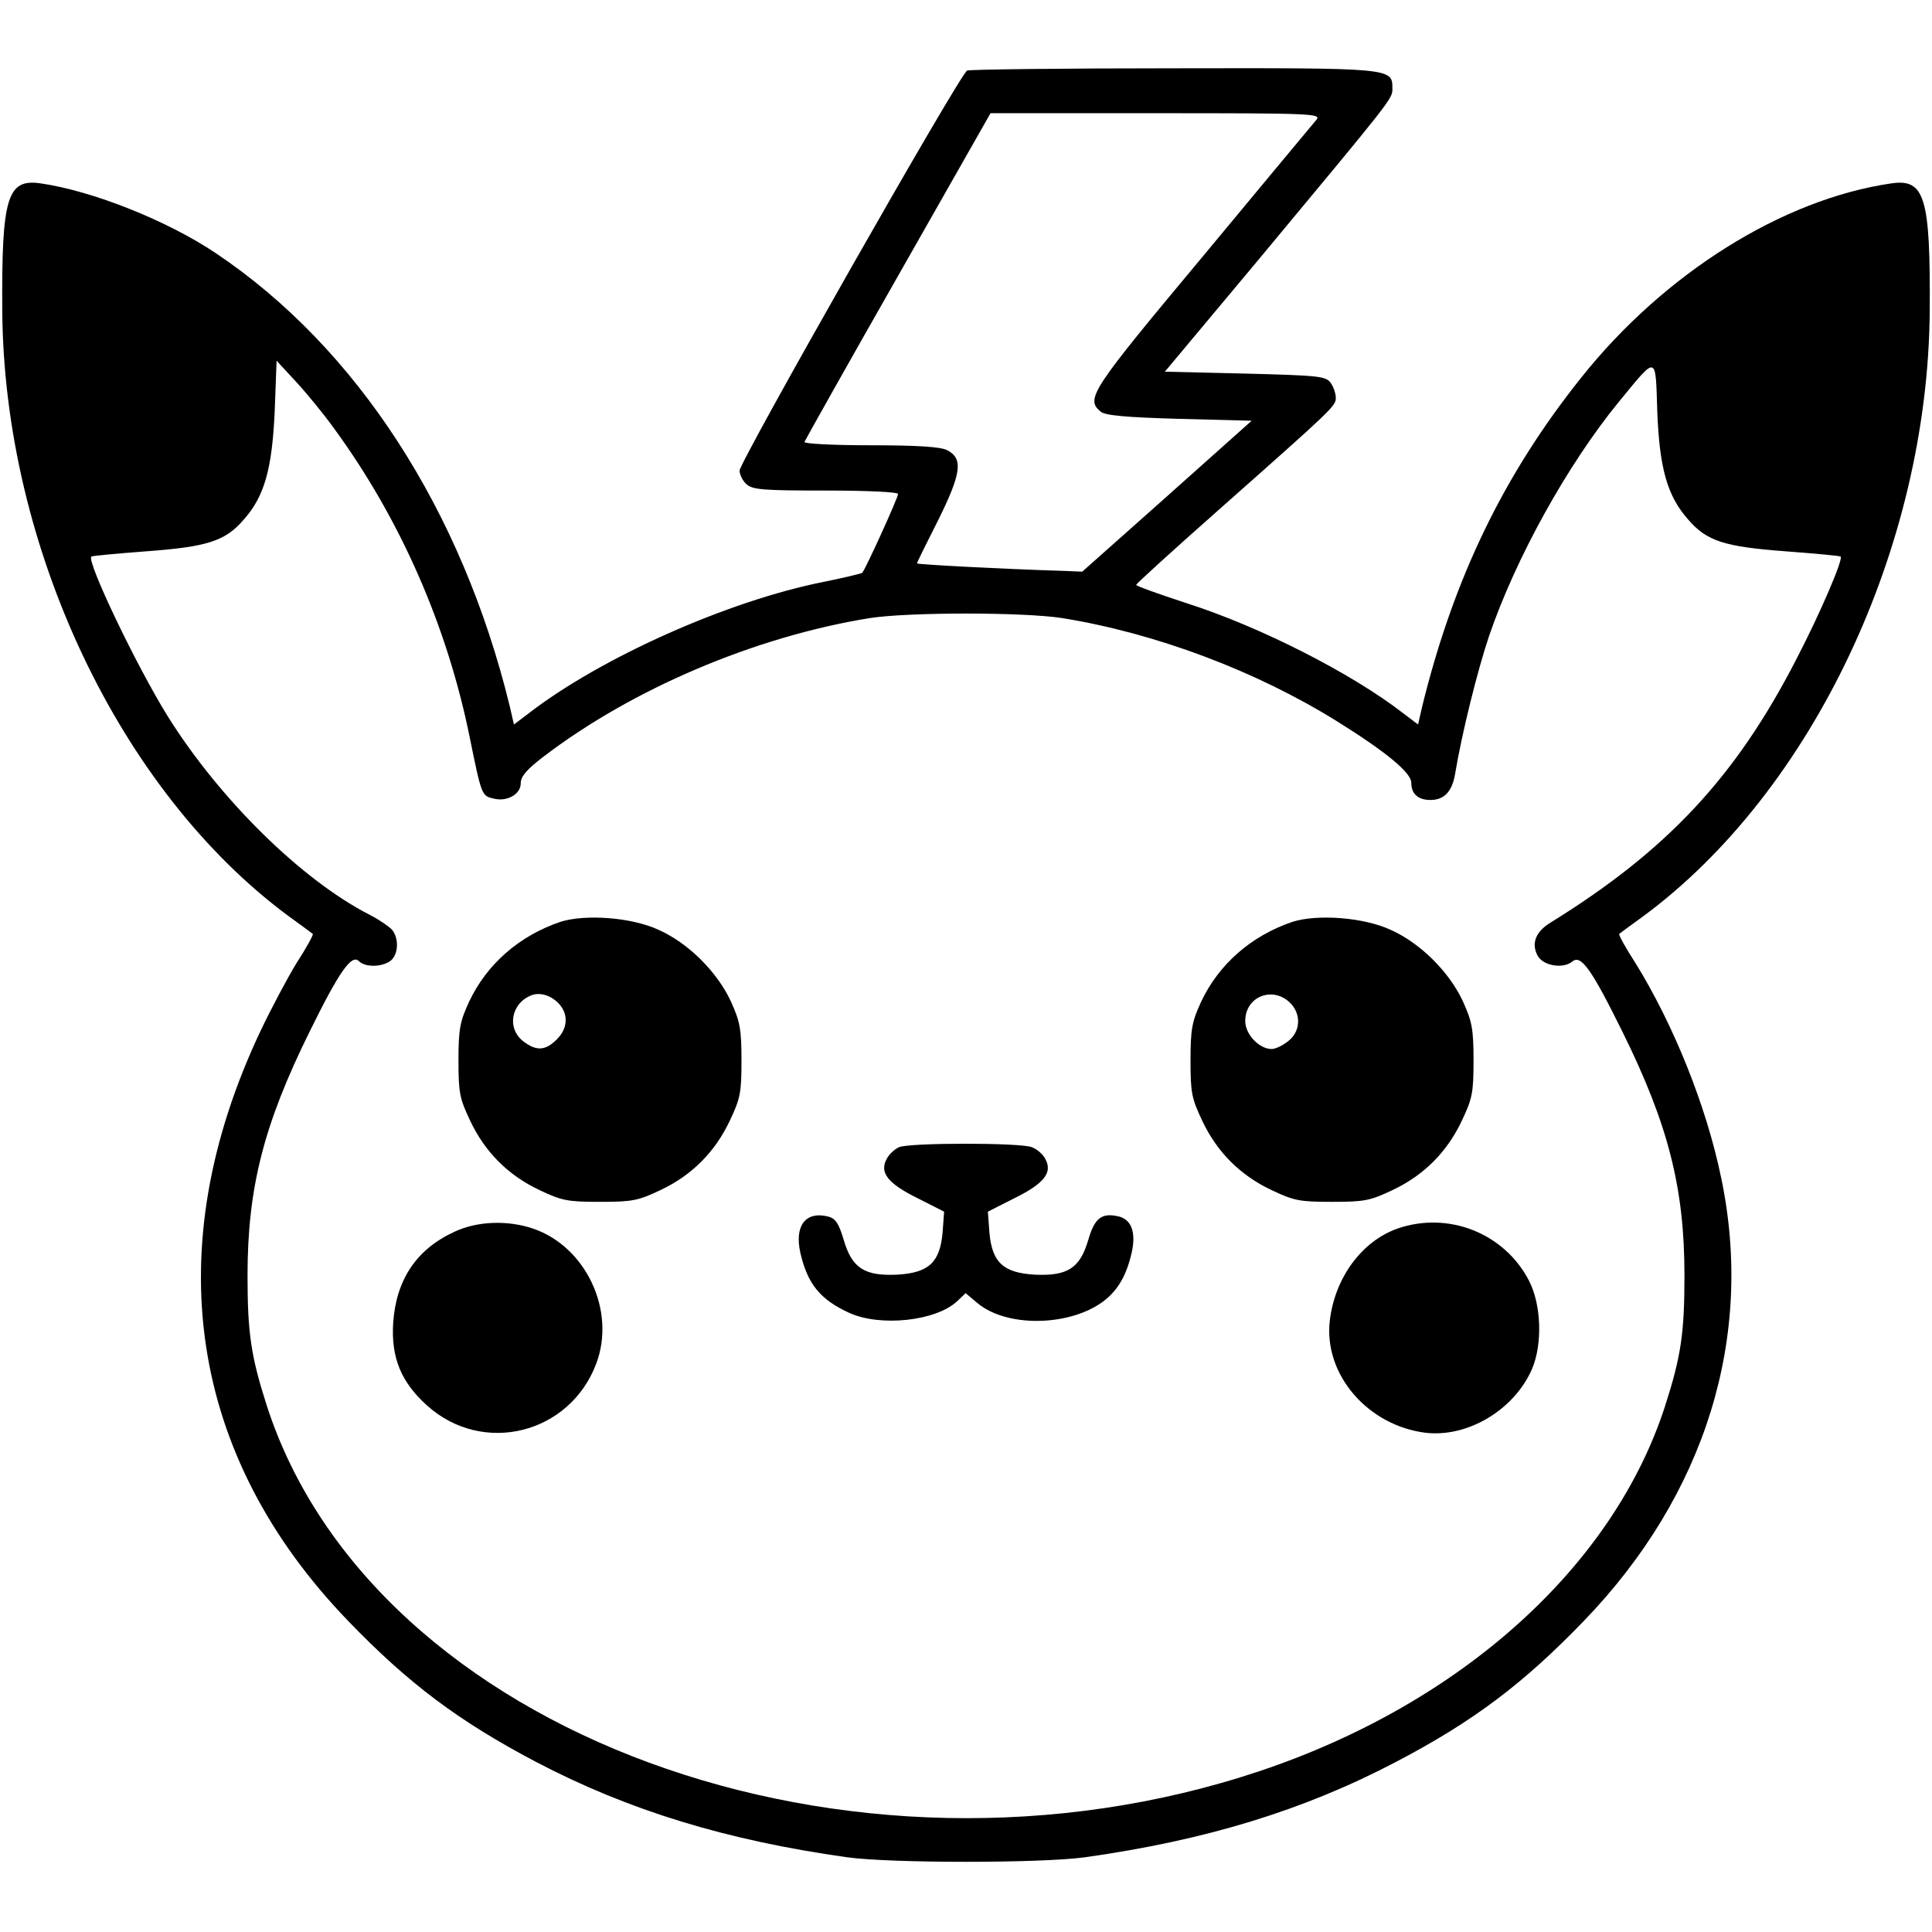 <?xml version="1.0" standalone="no"?>
<!DOCTYPE svg PUBLIC "-//W3C//DTD SVG 20010904//EN"
 "http://www.w3.org/TR/2001/REC-SVG-20010904/DTD/svg10.dtd">
<svg version="1.0" xmlns="http://www.w3.org/2000/svg"
 width="20pt" height="20pt" viewBox="0 0 512 512"
 preserveAspectRatio="xMidYMid meet">

<g transform="translate(0,512) scale(0.1,-0.1)"
fill="#000000" stroke="none">
<path d="M2563 4933 c-18 -7 -603 -1037 -603 -1060 0 -11 8 -27 18 -36 16 -15
46 -17 210 -17 112 0 192 -4 192 -9 0 -10 -87 -201 -95 -209 -2 -2 -48 -13
-102 -24 -253 -50 -592 -201 -784 -350 l-37 -28 -11 48 c-127 521 -406 951
-779 1201 -128 86 -326 165 -464 185 -89 13 -104 -36 -102 -339 5 -625 311
-1272 759 -1603 33 -24 62 -45 64 -47 2 -2 -17 -37 -43 -77 -25 -41 -68 -122
-96 -181 -272 -576 -190 -1125 233 -1563 159 -165 292 -265 497 -373 246 -129
505 -208 825 -253 117 -16 513 -16 630 0 320 45 579 124 825 253 206 108 338
208 498 374 322 334 452 753 363 1175 -39 189 -126 405 -227 568 -26 40 -45
75 -43 77 2 2 31 23 64 47 448 331 754 978 759 1603 2 303 -13 352 -102 339
-288 -42 -601 -238 -821 -514 -207 -259 -339 -534 -422 -872 l-11 -48 -37 28
c-137 107 -383 232 -578 294 -73 24 -132 45 -132 48 0 3 99 93 220 200 305
270 309 274 309 296 0 11 -6 29 -14 40 -13 17 -31 19 -227 24 l-212 5 255 305
c350 421 348 418 348 445 0 55 3 55 -580 54 -294 0 -541 -3 -547 -6z m926
-130 c-8 -9 -143 -172 -301 -362 -298 -357 -312 -378 -271 -412 12 -10 66 -15
208 -19 l192 -5 -224 -200 -225 -200 -47 2 c-163 5 -391 17 -391 20 0 2 25 53
56 114 62 125 67 164 24 186 -17 9 -80 13 -203 13 -101 0 -177 4 -175 9 2 5
113 203 248 440 l245 431 439 0 c409 0 438 -1 425 -17z m-2604 -818 c175 -239
300 -523 360 -820 31 -153 32 -154 62 -161 36 -10 73 11 73 40 0 18 15 36 58
69 236 181 563 320 867 369 103 16 407 16 510 0 248 -40 514 -140 729 -274
130 -81 196 -136 196 -162 0 -30 18 -46 51 -46 36 0 57 22 65 68 18 109 60
277 90 366 71 208 209 456 344 621 103 125 97 127 102 -27 6 -151 27 -223 82
-285 49 -57 96 -72 258 -84 79 -6 144 -12 146 -14 7 -7 -54 -150 -118 -273
-160 -311 -342 -506 -651 -697 -39 -24 -51 -54 -35 -86 13 -28 68 -38 93 -17
23 19 51 -21 133 -187 121 -245 164 -413 164 -645 0 -153 -9 -214 -51 -345
-137 -426 -540 -789 -1073 -968 -1088 -365 -2353 100 -2633 968 -42 131 -51
192 -51 345 0 232 43 400 164 645 79 161 112 207 131 188 17 -17 60 -16 83 0
22 16 24 60 5 83 -7 8 -33 26 -58 39 -181 92 -399 307 -536 526 -84 135 -216
412 -203 424 2 2 67 8 146 14 162 12 209 27 258 84 55 62 75 134 82 287 l5
134 50 -54 c28 -30 74 -86 102 -125z"/>
<path d="M1485 2677 c-109 -37 -195 -112 -242 -212 -24 -52 -28 -72 -28 -155
0 -86 3 -101 31 -160 39 -83 101 -145 184 -184 59 -28 74 -31 160 -31 86 0
101 3 160 31 83 39 145 101 184 184 28 59 31 74 31 160 0 83 -4 103 -28 156
-36 78 -113 155 -192 190 -71 33 -194 42 -260 21z m-2 -219 c24 -28 21 -65 -8
-93 -30 -30 -54 -31 -89 -4 -44 35 -31 102 24 122 23 8 53 -2 73 -25z"/>
<path d="M3425 2677 c-109 -37 -195 -112 -242 -212 -24 -52 -28 -72 -28 -155
0 -86 3 -101 31 -160 39 -83 101 -145 184 -184 59 -28 74 -31 160 -31 86 0
101 3 160 31 83 39 145 101 184 184 28 59 31 74 31 160 0 83 -4 103 -28 156
-36 78 -113 155 -192 190 -71 33 -194 42 -260 21z m-2 -219 c26 -30 22 -73 -9
-97 -15 -12 -34 -21 -44 -21 -33 0 -70 39 -70 74 0 68 78 95 123 44z"/>
<path d="M2383 2080 c-12 -5 -27 -19 -33 -31 -20 -36 2 -65 81 -104 l71 -36
-4 -55 c-7 -79 -36 -107 -120 -112 -87 -4 -120 17 -142 92 -13 44 -22 57 -41
62 -60 15 -90 -24 -74 -96 19 -83 53 -124 129 -159 83 -38 231 -22 287 31 l22
21 31 -26 c83 -70 265 -61 348 16 30 28 49 64 61 117 12 53 0 87 -33 96 -46
11 -65 -3 -82 -62 -22 -75 -55 -96 -142 -92 -84 5 -113 33 -120 112 l-4 55 71
36 c79 39 101 68 81 104 -6 12 -22 26 -36 31 -31 12 -321 12 -351 0z"/>
<path d="M1205 1856 c-101 -46 -155 -127 -163 -241 -6 -93 21 -158 90 -220
148 -133 378 -75 448 111 53 140 -27 310 -167 358 -68 23 -148 20 -208 -8z"/>
<path d="M3703 1864 c-95 -34 -166 -131 -179 -245 -16 -142 101 -277 254 -296
112 -13 235 61 282 169 28 66 25 170 -8 234 -65 126 -214 185 -349 138z"/>
</g>
</svg>
